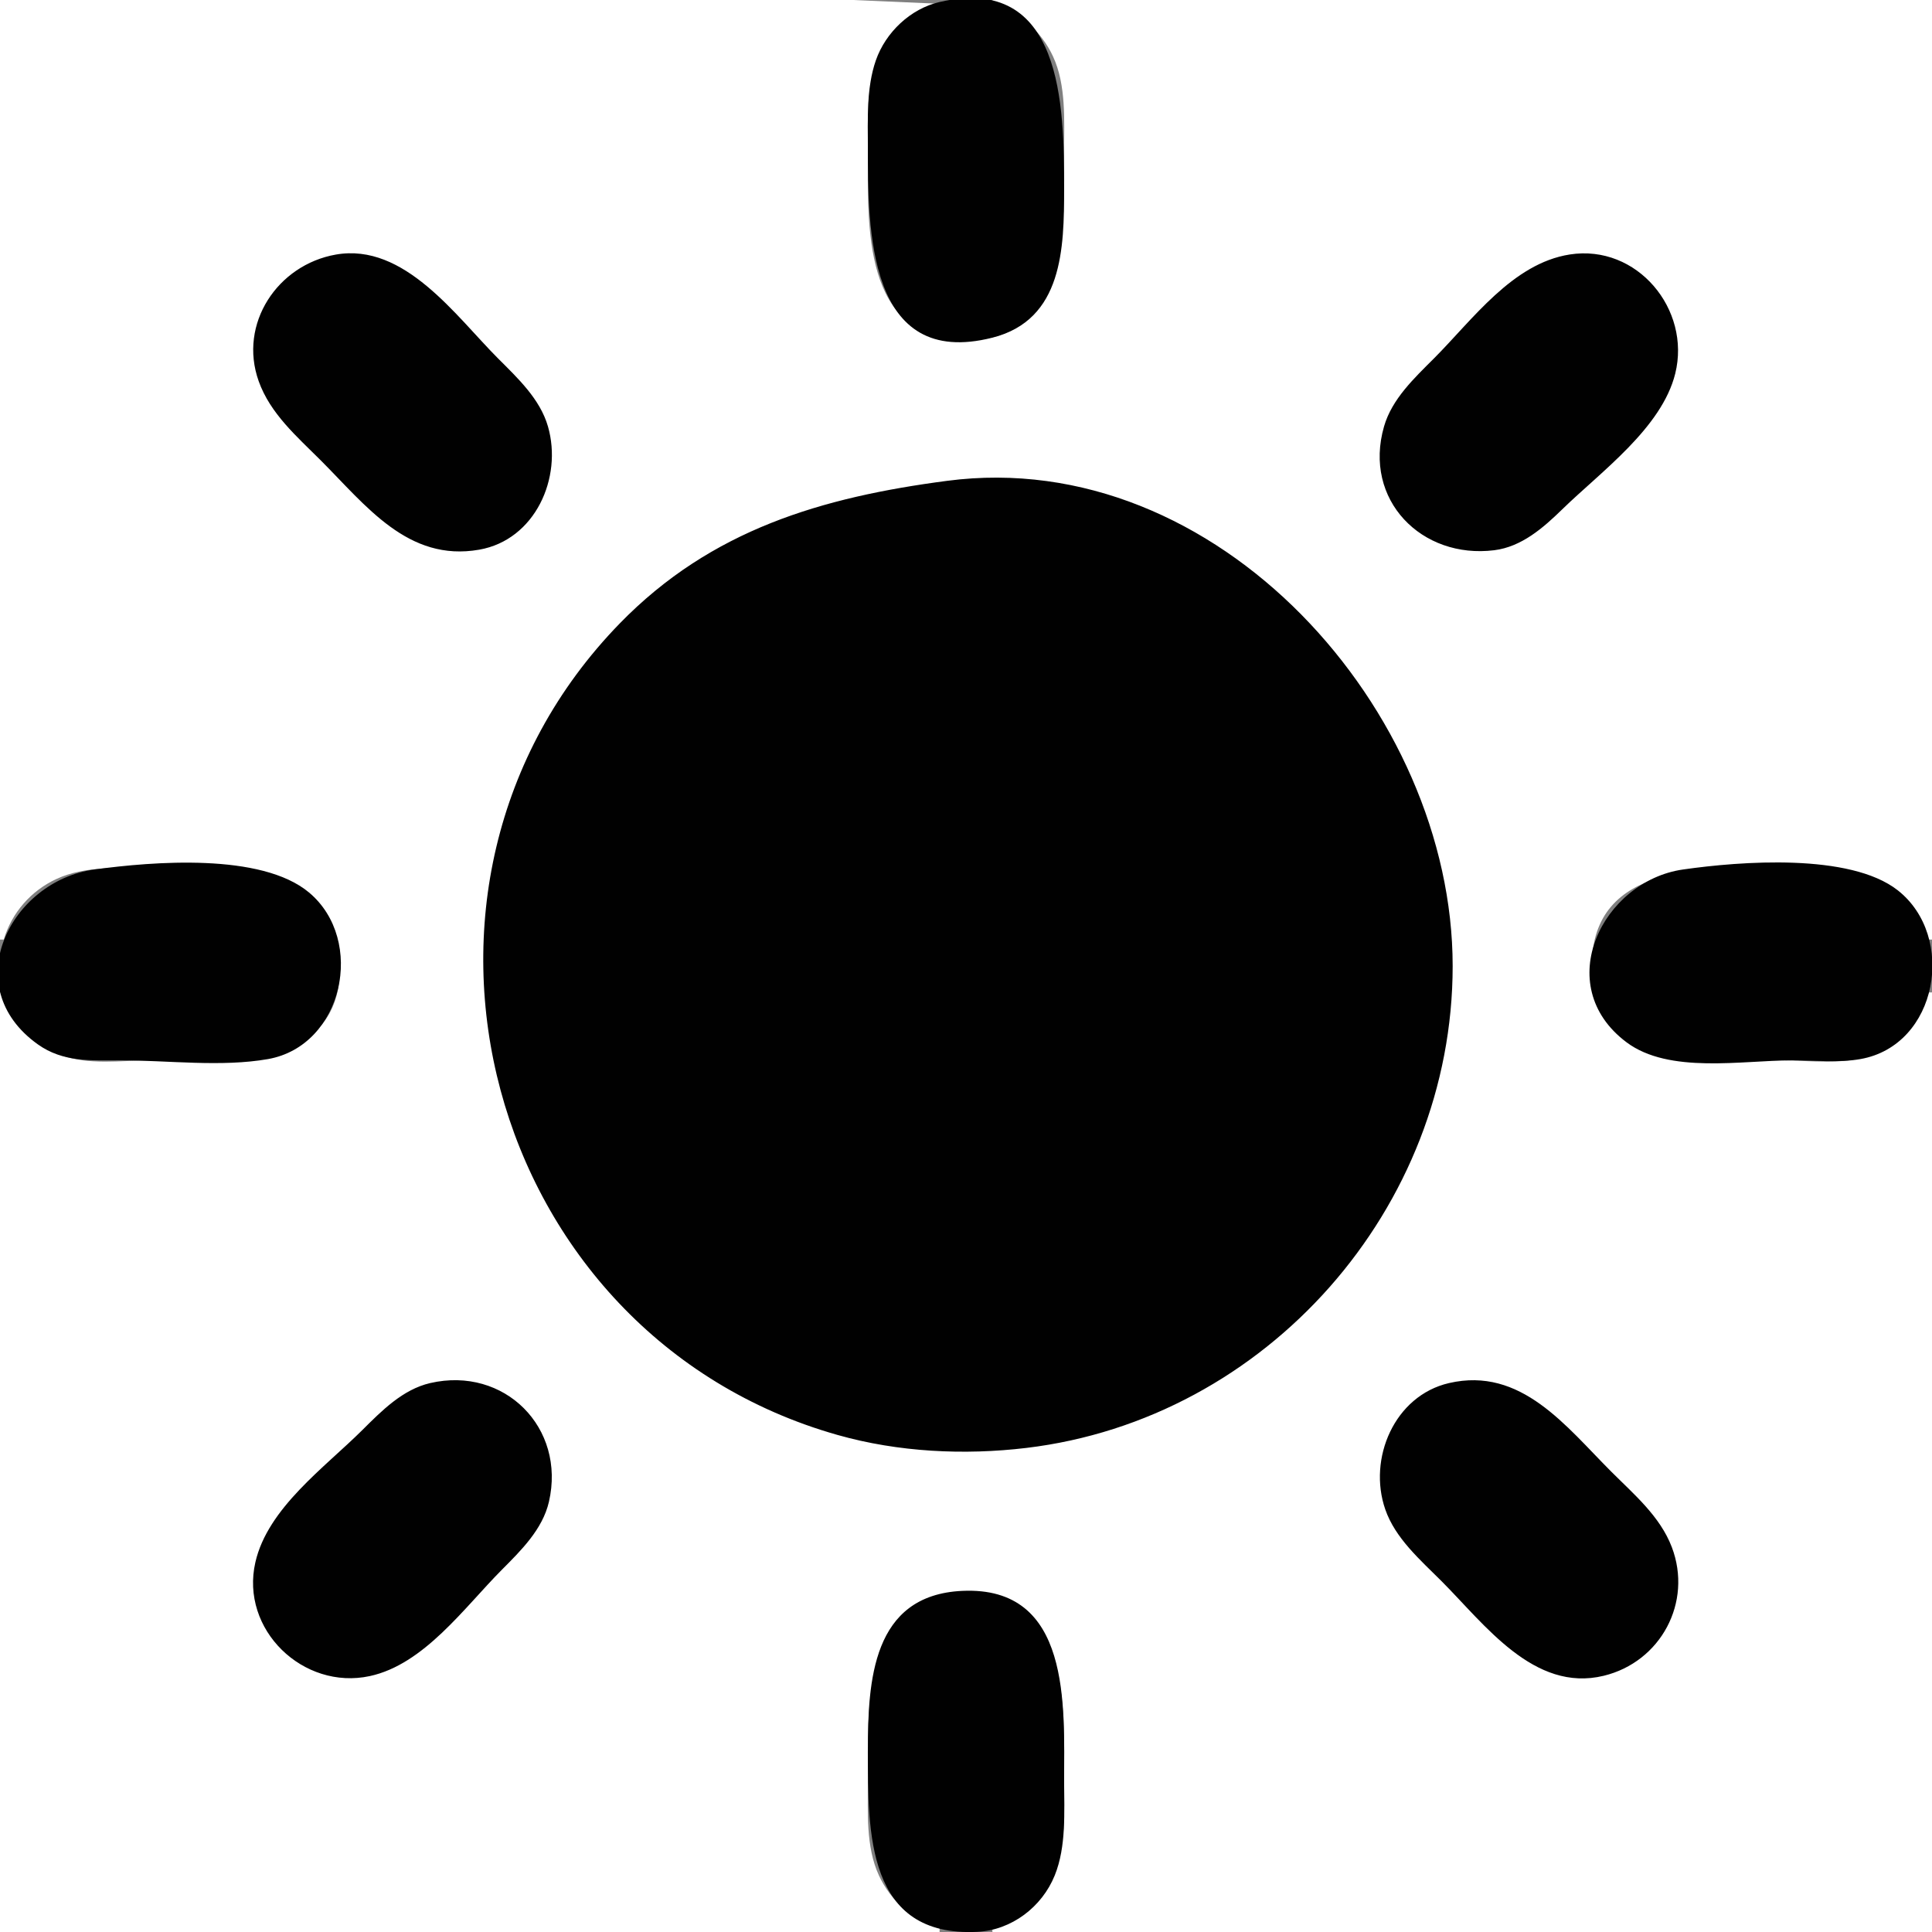 <?xml version="1.0" standalone="yes"?>
<svg xmlns="http://www.w3.org/2000/svg" width="512" height="512">
<rect width="100%" height="100%" fill="#808080" stroke="none"/>
<path style="fill:#ffffff; stroke:none;" d="M0 0L0 249L1 249C3.109 241.882 8.217 236.047 15 232.916C22.564 229.424 31.878 230 40 230C59.431 230 90.144 228.313 90.144 256C90.144 284.224 59.434 281 40 281C32.404 281 23.174 282.415 16 279.518C8.751 276.59 3.202 270.432 1 263L0 263L0 512L249 512L249 511C241.882 508.891 236.047 503.783 232.916 497C229.424 489.436 230 480.122 230 472C230 452.569 228.313 421.856 256 421.856C283.687 421.856 282 452.569 282 472C282 480.122 282.576 489.436 279.084 497C275.953 503.783 270.118 508.891 263 511L263 512L512 512L512 263L511 263C508.798 270.432 503.249 276.59 496 279.518C488.826 282.415 479.595 281 472 281C452.566 281 421.856 284.224 421.856 256C421.856 228.313 452.569 230 472 230C480.122 230 489.436 229.424 497 232.916C503.783 236.047 508.891 241.882 511 249L512 249L512 0L263 0L263 1C270.118 3.109 275.953 8.217 279.084 15C282.576 22.564 282 31.878 282 40C282 59.431 283.687 90.144 256 90.144C228.313 90.144 230 59.431 230 40C230 31.878 229.424 22.564 232.916 15C236.047 8.217 241.882 3.109 249 1L226 0L176 0L0 0z"/>
<path style="fill:#010101; stroke:none;" d="M249 0.529C241.279 2.314 234.692 8.571 232.109 16C229.59 23.244 230 31.454 230 39C230 60.654 229.842 97.896 263 89.485C281.707 84.74 282 65.724 282 50C282 28.089 281.669 -7.02 249 0.529M89 67.465C73.576 70.172 63.129 85.771 68.549 101C71.624 109.64 78.696 115.696 85 122C96.972 133.972 108.134 148.987 127 145.671C141.803 143.07 149.145 126.63 145.211 113C143.107 105.713 137.188 100.196 132 95C120.833 83.815 107.196 64.272 89 67.465M416 67.441C400.814 69.812 390.216 84.767 380 95C374.812 100.196 368.893 105.713 366.789 113C361.16 132.503 376.785 148.215 396 145.815C403.243 144.91 408.971 139.889 414 134.985C424.204 125.035 440.376 113.442 443.957 99C448.172 81.998 433.864 64.65 416 67.441M251 127.424C217.898 131.768 188.499 140.32 164.285 165.17C96.446 234.79 128.541 353.849 222 380.29C238.067 384.836 255.509 385.688 272 383.715C335.713 376.091 384.971 320.185 384.971 256C384.971 188.47 322.648 118.022 251 127.424M25 230.425C2.81 233.447 -11.486 261.444 10.039 276.776C16.753 281.558 24.166 281 32 281C44.52 281 58.665 282.838 71 280.671C90.932 277.17 96.994 249.172 81.907 236.529C69.268 225.939 40.449 228.321 25 230.425M446 230.428C424.681 233.489 410.9 261.12 431.04 276.211C442.347 284.683 461.638 281 475 281C480.856 281 487.217 281.688 493 280.671C513.625 277.047 518.524 248.164 502.91 235.928C490.257 226.013 461.199 228.246 446 230.428M114 366.529C106.708 368.214 101.116 373.91 96 379.001C86.047 388.906 70.976 399.621 67.681 414C63.578 431.902 80.379 447.984 98 444.181C112.402 441.072 123.115 425.932 132.999 416C138.09 410.884 143.786 405.292 145.471 398C150.014 378.341 133.659 361.986 114 366.529M384 366.529C369.543 369.87 362.449 386.536 367.109 400C369.769 407.685 376.418 413.417 382 419C393.428 430.429 406.499 448.588 425 444.1C440.102 440.437 448.618 424.635 443.046 410C439.94 401.843 433.009 396.009 427 390C414.992 377.992 403.109 362.113 384 366.529M255 421.598C231.065 422.718 230 445.572 230 464C230 485.725 229.62 513.398 259 511.96C268.068 511.516 276.13 505.378 279.518 497C282.633 489.298 282 480.132 282 472C282 452.113 283.965 420.242 255 421.598z"/>
</svg>
